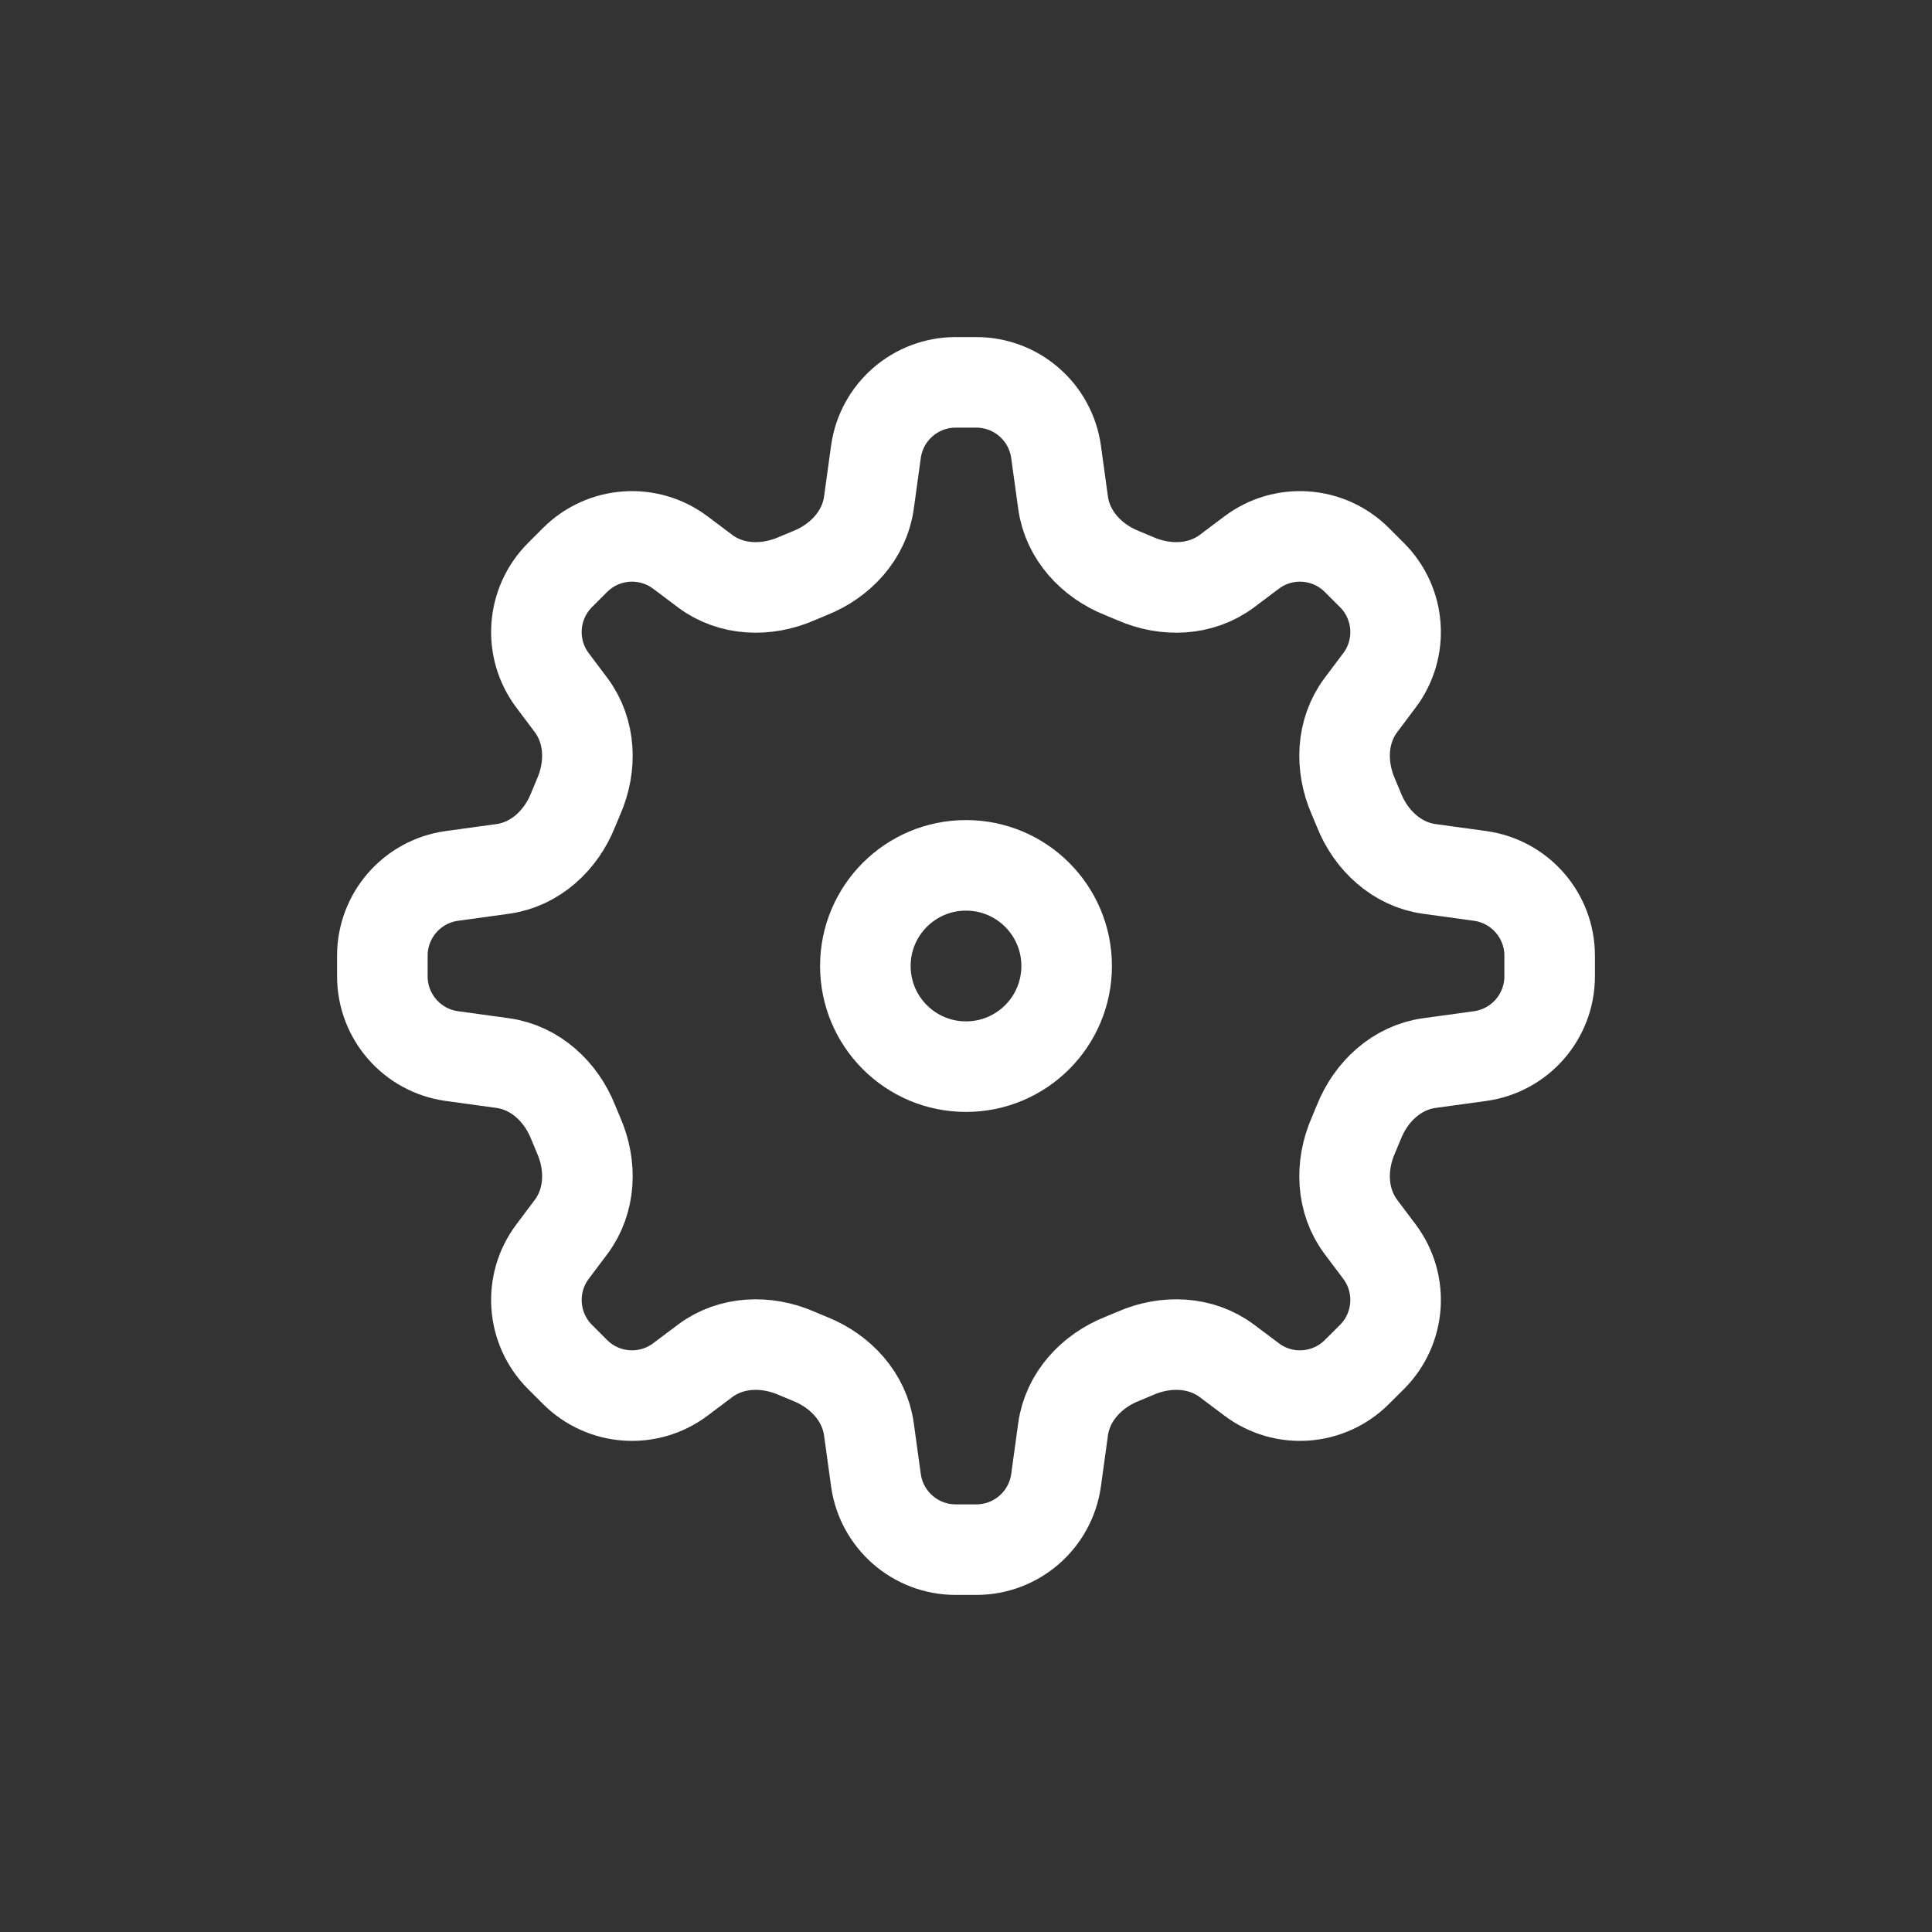 <svg width="32" height="32" viewBox="0 0 32 32" fill="none" xmlns="http://www.w3.org/2000/svg">
<rect x="0" y="0" width="32" height="32" fill="#333333" stroke="none"/>
<path d="M17.492 7.485C17.401 6.825 16.837 6.333 16.171 6.333H15.829C15.163 6.333 14.599 6.825 14.508 7.485L14.392 8.327C14.318 8.864 13.92 9.292 13.416 9.492C13.341 9.522 13.267 9.553 13.193 9.585C12.696 9.803 12.112 9.785 11.678 9.459L11.268 9.151C10.737 8.753 9.995 8.806 9.525 9.275L9.275 9.525C8.806 9.995 8.753 10.738 9.151 11.268L9.459 11.678C9.784 12.113 9.803 12.696 9.585 13.193C9.553 13.267 9.522 13.341 9.492 13.416C9.292 13.92 8.864 14.318 8.327 14.392L7.484 14.508C6.825 14.599 6.333 15.163 6.333 15.829V16.171C6.333 16.837 6.825 17.401 7.484 17.492L8.327 17.608C8.864 17.682 9.292 18.08 9.492 18.584C9.522 18.659 9.553 18.733 9.585 18.807C9.803 19.304 9.784 19.887 9.459 20.322L9.151 20.732C8.753 21.263 8.806 22.005 9.275 22.475L9.525 22.725C9.995 23.194 10.737 23.247 11.268 22.849L11.678 22.541C12.112 22.215 12.696 22.197 13.193 22.415C13.267 22.447 13.341 22.478 13.416 22.508C13.92 22.708 14.318 23.136 14.392 23.673L14.508 24.515C14.599 25.175 15.163 25.667 15.829 25.667H16.171C16.837 25.667 17.401 25.175 17.492 24.515L17.608 23.673C17.682 23.136 18.079 22.708 18.584 22.508C18.659 22.478 18.733 22.447 18.807 22.415C19.304 22.197 19.887 22.215 20.322 22.541L20.732 22.849C21.262 23.247 22.005 23.194 22.474 22.725L22.725 22.475C23.194 22.005 23.247 21.263 22.849 20.732L22.541 20.322C22.215 19.887 22.197 19.304 22.415 18.807C22.447 18.733 22.478 18.659 22.508 18.584C22.708 18.08 23.136 17.682 23.673 17.608L24.515 17.492C25.175 17.401 25.667 16.837 25.667 16.171V15.829C25.667 15.163 25.175 14.599 24.515 14.508L23.673 14.392C23.136 14.318 22.708 13.92 22.508 13.416C22.478 13.341 22.447 13.267 22.415 13.193C22.197 12.696 22.215 12.113 22.541 11.678L22.849 11.268C23.247 10.738 23.194 9.995 22.725 9.526L22.474 9.275C22.005 8.806 21.262 8.753 20.732 9.151L20.322 9.459C19.887 9.785 19.304 9.803 18.807 9.585C18.733 9.553 18.659 9.522 18.584 9.492C18.079 9.292 17.682 8.864 17.608 8.327L17.492 7.485Z" stroke="white" stroke-width="1.5" stroke-linecap="round" stroke-linejoin="round"/>
<path d="M17.667 16C17.667 16.921 16.921 17.667 16 17.667C15.079 17.667 14.333 16.921 14.333 16C14.333 15.079 15.079 14.333 16 14.333C16.921 14.333 17.667 15.079 17.667 16Z" stroke="white" stroke-width="1.5" stroke-linecap="round" stroke-linejoin="round"/>
</svg>
